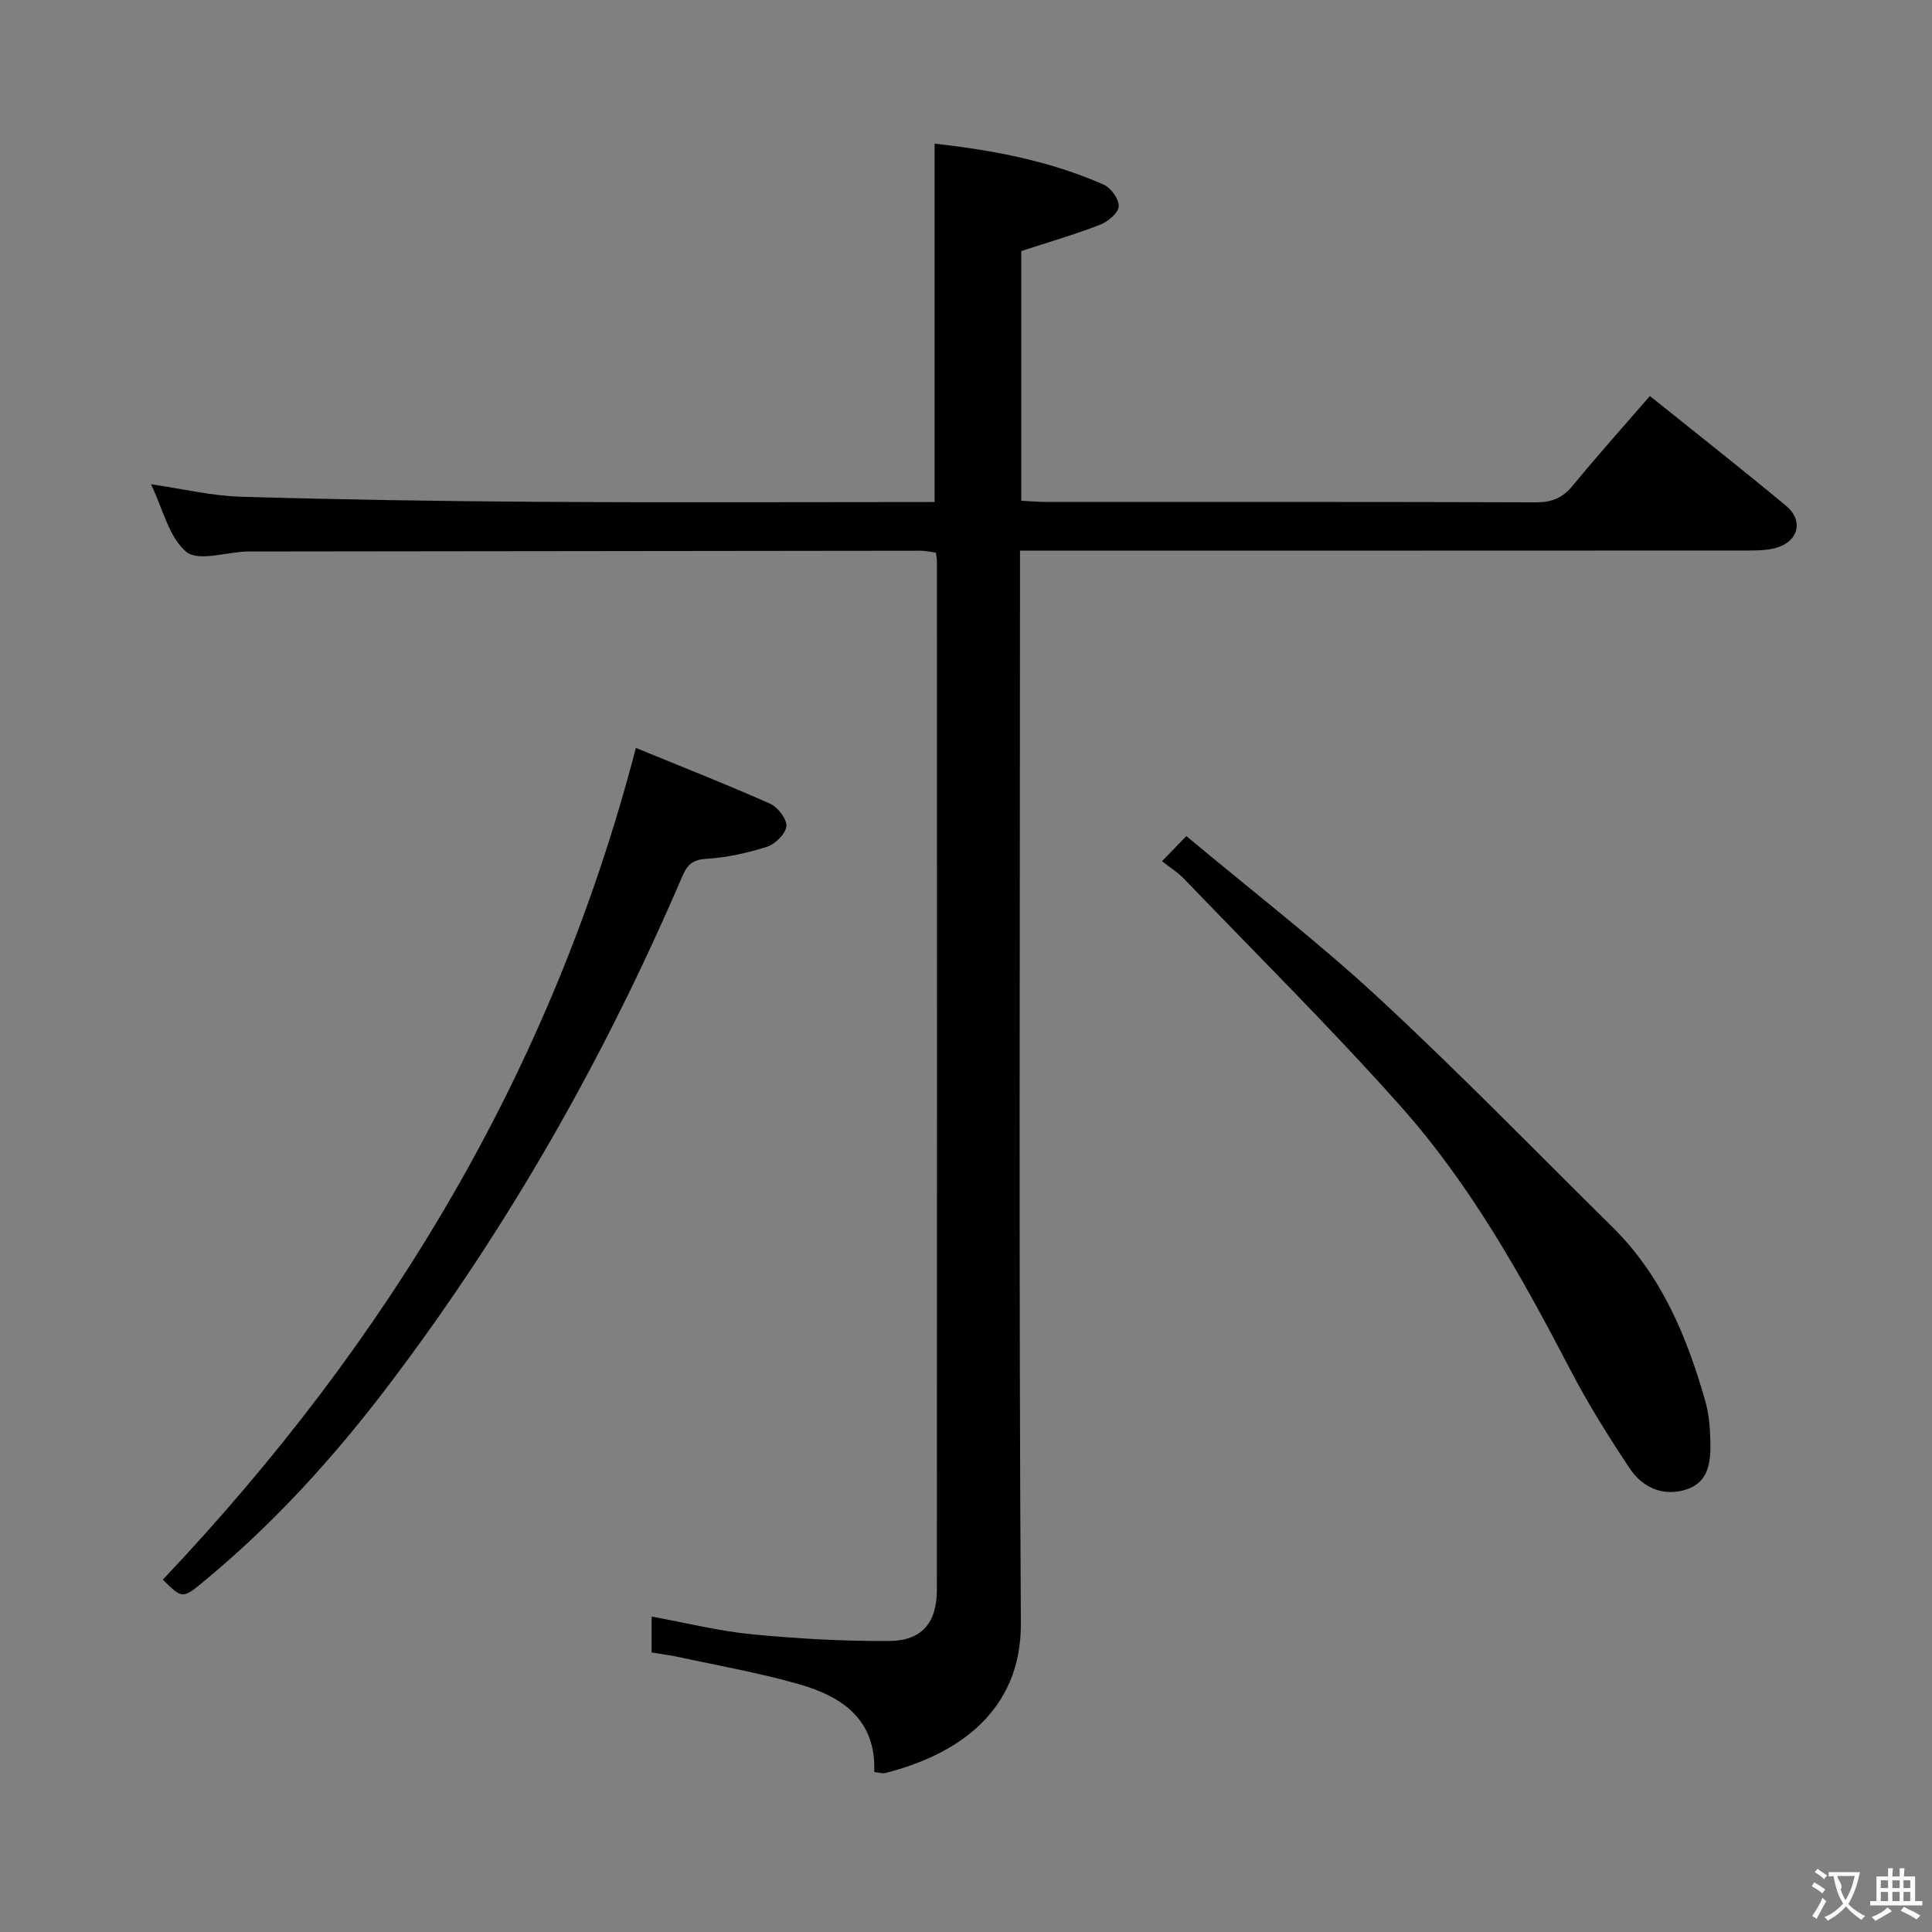 <svg enable-background="new 0 0 400 400" viewBox="0 0 400 400" xmlns="http://www.w3.org/2000/svg"><rect x="0" y="0" width="400" height="400" fill="#808080" stroke="none"/><g fill="#010000"><path d="m341.59 81.99c9.59 7.7 19 15.08 28.19 22.73 3.69 3.07 2.58 7.4-2.04 8.7-1.87.53-3.93.55-5.9.56-47.99.03-95.98.02-143.97.02-1.98 0-3.97 0-6.69 0v6.58c0 71.82-.26 143.64.18 215.46.11 18.57-13.51 27.36-28.06 31.04-.58.15-1.26-.09-2.3-.19.43-10.78-6.55-15.59-15.39-18.14-8.24-2.38-16.75-3.86-25.15-5.69-1.76-.38-3.56-.6-5.55-.93 0-2.5 0-4.74 0-7.44 7.17 1.31 13.93 3.01 20.78 3.67 9.42.92 18.91 1.44 28.37 1.39 6.78-.03 9.91-3.75 9.91-10.57.04-70.99.02-141.97.01-212.96 0-.49-.11-.98-.2-1.79-1.05-.14-2.14-.41-3.24-.41-46.32.04-92.65.1-138.97.16-.17 0-.33 0-.5 0-4.28.16-10.05 2.11-12.5.07-3.59-2.98-4.82-8.82-7.31-13.99 6.59.95 12.54 2.4 18.52 2.58 20.63.6 41.28.93 61.92 1.06 27.15.17 54.31.04 81.8.04 0-24.69 0-49.18 0-74.2 12.05 1.35 23.87 3.56 35.01 8.49 1.5.66 3.23 3.07 3.11 4.52-.11 1.4-2.27 3.17-3.91 3.8-5.22 2.02-10.61 3.58-16.27 5.43v51.69c1.85.1 3.46.25 5.08.25 33.83.01 67.66-.03 101.48.08 3.3.01 5.55-.91 7.64-3.48 5.05-6.16 10.38-12.09 15.95-18.53z"/><path d="m240.58 178.3c1.86-1.92 3.09-3.19 5.04-5.2 13.69 11.44 27.28 21.91 39.81 33.51 16.59 15.36 32.36 31.6 48.45 47.48 10.15 10.02 15.41 22.7 19.21 36.1.76 2.68.97 5.57 1.03 8.37.08 4.09-.32 8.35-5.02 9.83-4.83 1.52-9.06-.42-11.71-4.41-4.41-6.63-8.66-13.42-12.33-20.48-10-19.23-20.58-38.17-35.01-54.39-14.46-16.26-29.97-31.6-45.05-47.31-1.14-1.16-2.57-2.04-4.42-3.5z"/><path d="m131.65 154.85c8.77 3.6 18.34 7.36 27.74 11.52 1.61.71 3.54 3.18 3.42 4.68-.13 1.58-2.31 3.72-4.03 4.27-4.08 1.3-8.38 2.24-12.65 2.5-2.92.18-3.92 1.4-4.93 3.76-16.06 37.44-36.05 72.66-60.68 105.13-11.17 14.74-23.57 28.46-37.88 40.33-4.85 4.02-4.77 4.11-8.93.01 46.54-49.18 80.53-105.25 97.94-172.2z"/></g><path d="m377.9 391.2c-.2.3-.4.5-.6.8-.7-.6-1.4-1-2.2-1.5.2-.3.4-.5.5-.8.6.4 1.4.8 2.3 1.5zm-1.8 6.1c-.2-.2-.5-.4-.9-.6.4-.6.8-1.2 1.2-1.9s.7-1.3.9-1.9c.3.3.5.5.8.7-.7 1.3-1.4 2.6-2 3.7zm2.2-9c-.3.3-.5.5-.6.8-.6-.6-1.3-1.1-2-1.5.3-.3.5-.5.6-.7.6.5 1.3.9 2 1.4zm.3.2v-.9h2 4.5c-.3 1.3-.6 2.5-1 3.6s-.9 2.1-1.4 3c.4.5 1 1 1.6 1.4s1.2.8 1.9 1.1c-.3.2-.5.4-.8.8-.4-.3-1-.7-1.6-1.2s-1.2-1.1-1.6-1.6c-.5.6-1.1 1.1-1.7 1.6s-1.4.9-2.1 1.4c-.1-.3-.3-.5-.7-.8.6-.2 1.2-.5 1.9-1s1.4-1.1 2-1.8c-.5-.8-.9-1.6-1.2-2.5s-.6-2-.8-3.2c-.4.1-.7.1-1 .1zm2.5 2.7c.3 1 .7 1.7 1 2.2.3-.5.6-1.1 1-2s.6-1.9.9-3h-3.2-.4c.1.9 1.3 1.8.7 2.8z" fill="#fbfafa"/><path d="m396.5 388.5v1.5 3.6h1.5v.9c-.4 0-1 0-1.7 0h-7.9c-.5 0-.9 0-1.2 0v-.9h1.3v-3.5c0-.7 0-1.2 0-1.6h2.4c0-.8 0-1.4 0-1.7h1c0 .3-.1.8-.1 1.7h1.5c0-.8 0-1.4 0-1.7h1c0 .3-.1.9-.1 1.7zm-8.2 9.2c-.2-.3-.5-.5-.8-.8.8-.3 1.4-.6 1.9-.9s1-.7 1.4-1.1c.3.3.6.5.9.8-1.6 1-2.8 1.6-3.4 2zm2.6-6.8v-1.6h-1.5v1.6zm0 2.7v-1.9h-1.5v1.9zm2.4-2.7v-1.6h-1.5v1.6zm0 2.7v-1.9h-1.5v1.9zm.2 2 .7-.8c.4.2.9.5 1.6.8s1.3.7 1.8 1c-.3.3-.5.5-.8.8-.4-.3-1.5-1-3.3-1.8zm2-4.7v-1.6h-1.4v1.6zm0 2.7v-1.9h-1.4v1.9z" fill="#fbfafa"/></svg>